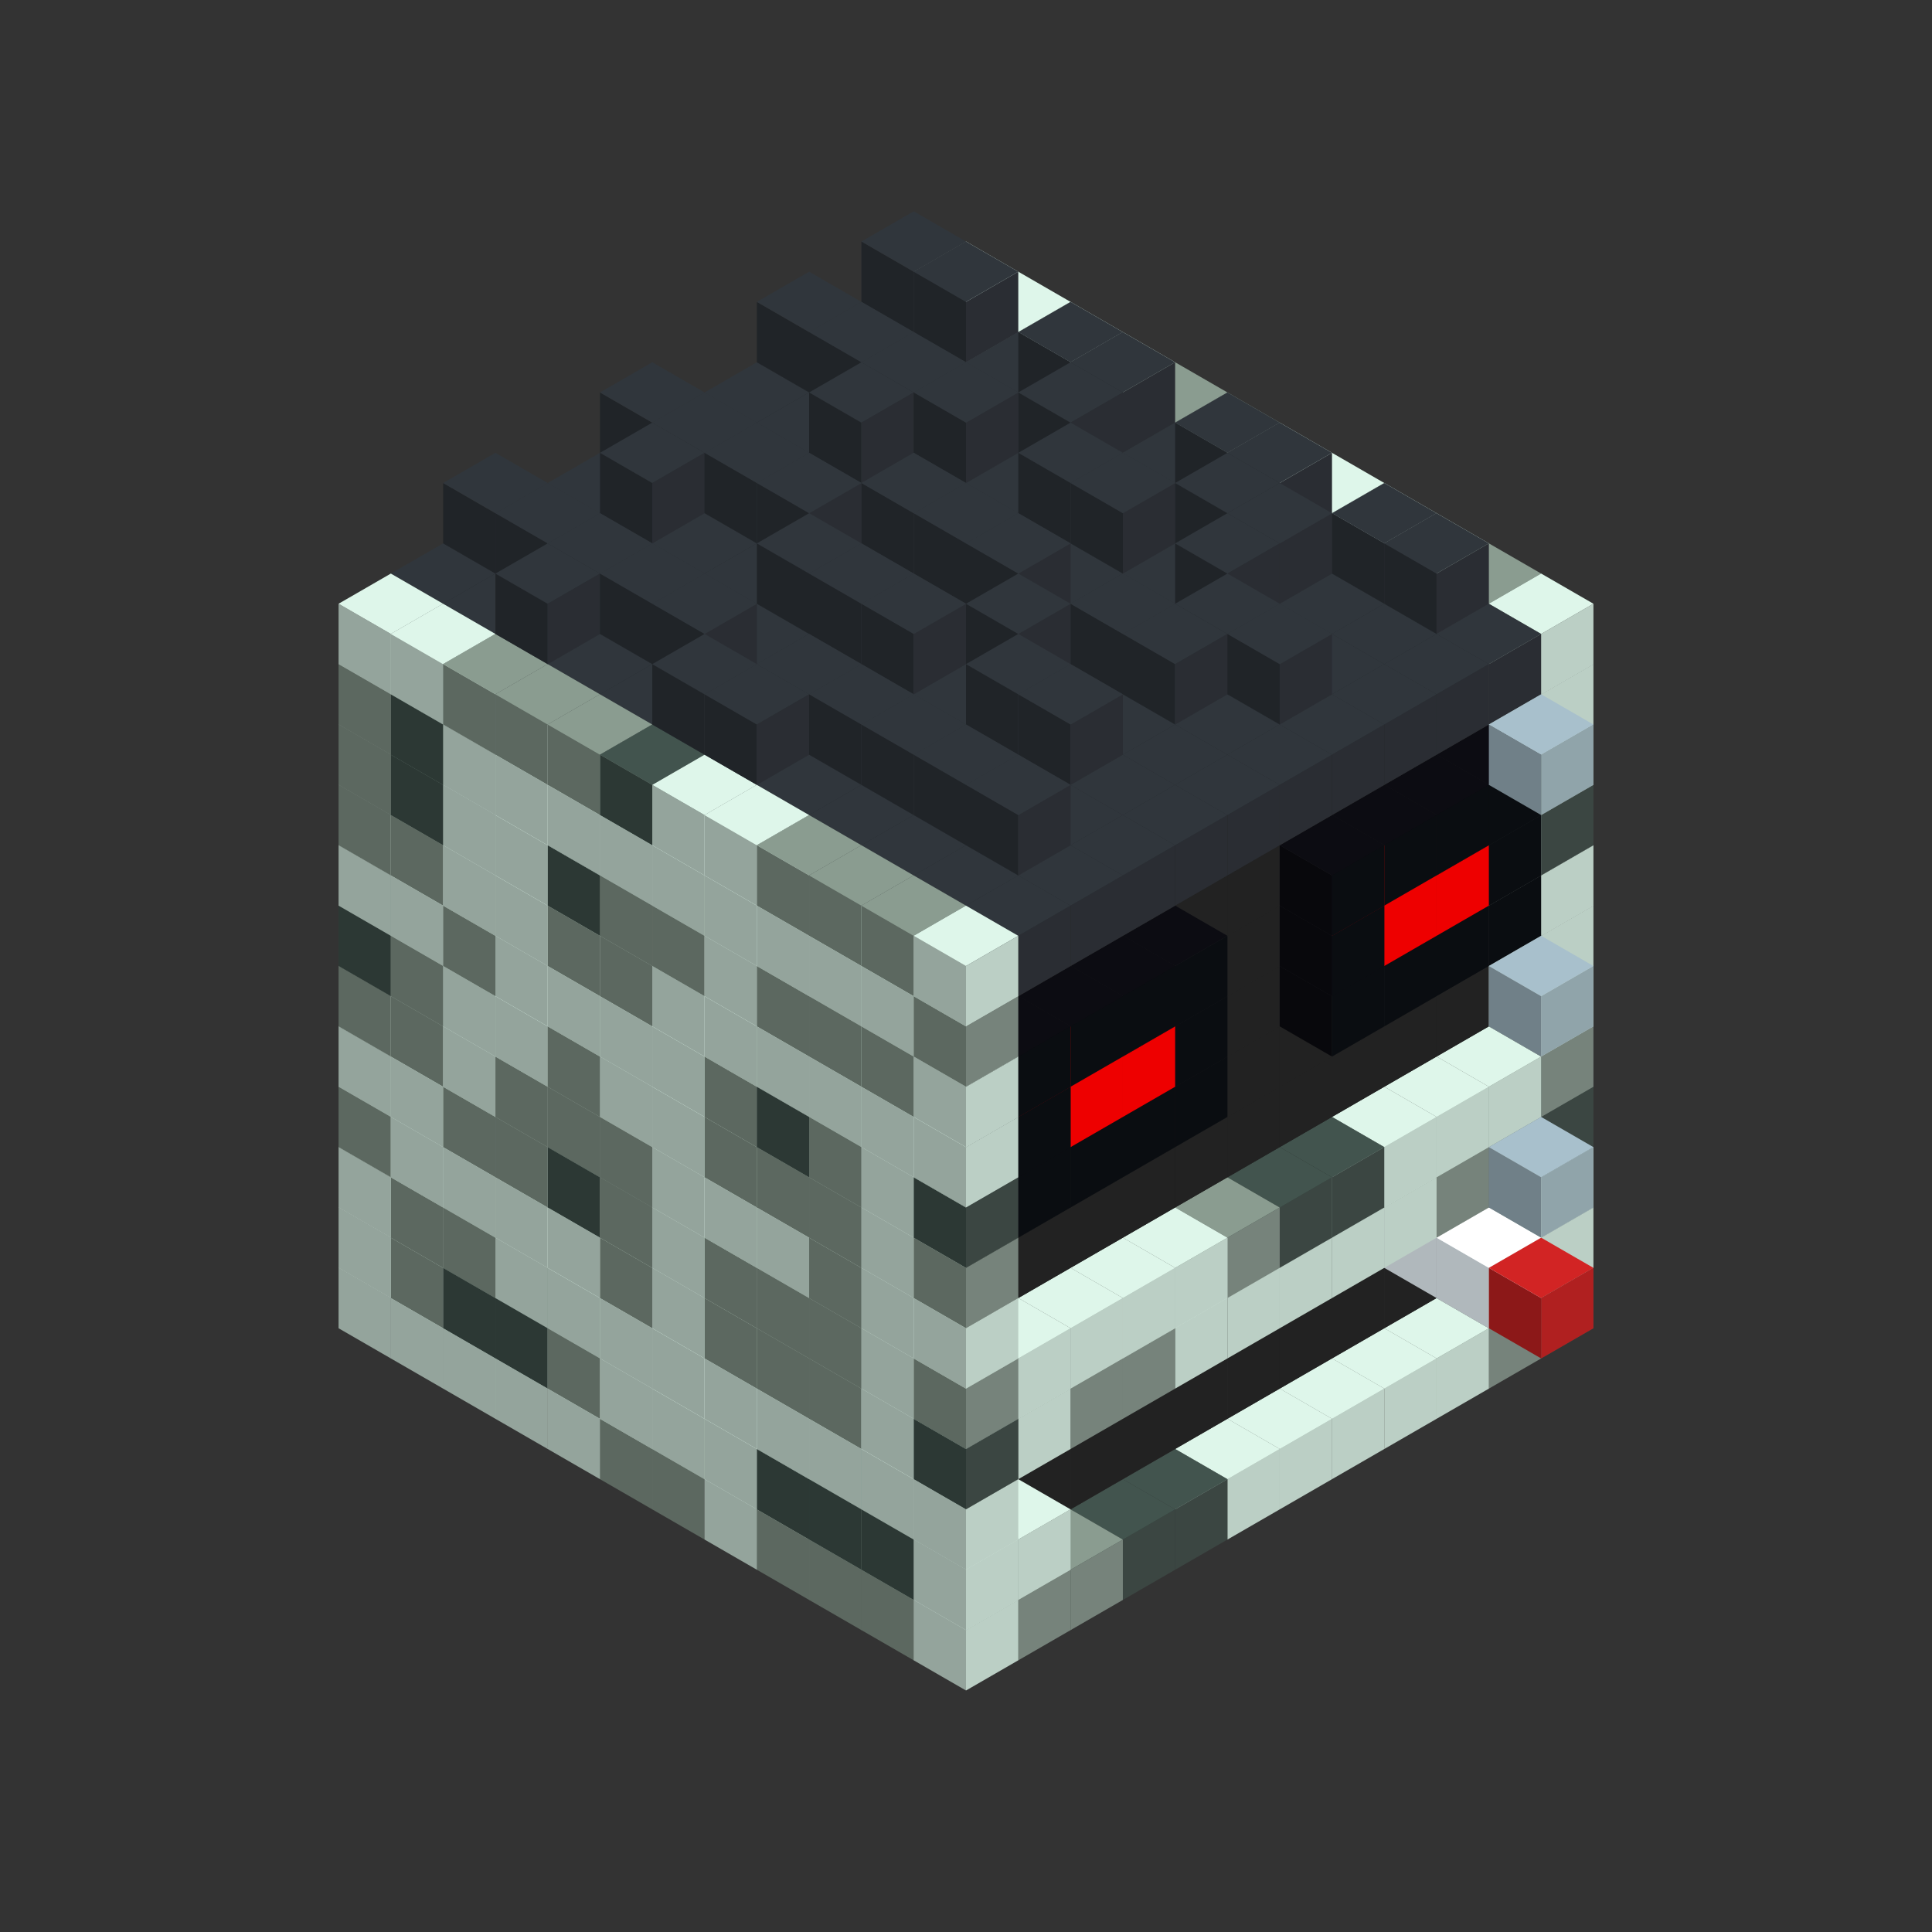 
<svg width='600' height='600' viewBox='4436371 5550000 3200000 3200000' xmlns='http://www.w3.org/2000/svg' xmlns:xlink='http://www.w3.org/1999/xlink'>
<rect x="4436371" y="5550000" width="3200000" height="3200000" fill="#333333" stroke="none"/>
<use xlink:href='#v-0x0000011f-1' transform='translate(983738,3600000)'/>
<use xlink:href='#v-0x0000011f-1' transform='translate(1070341,3650000)'/>
<use xlink:href='#v-0x0000011f-1' transform='translate(1156944,3700000)'/>
<use xlink:href='#v-0x0000011f-1' transform='translate(1243547,3750000)'/>
<use xlink:href='#v-0x0000011f-1' transform='translate(1330150,3800000)'/>
<use xlink:href='#v-0x0000011f-4' transform='translate(1416753,3850000)'/>
<use xlink:href='#v-0x0000011f-4' transform='translate(1503356,3900000)'/>
<use xlink:href='#v-0x0000011f-1' transform='translate(1589959,3950000)'/>
<use xlink:href='#v-0x0000011f-4' transform='translate(1676562,4000000)'/>
<use xlink:href='#v-0x0000011f-4' transform='translate(1763165,4050000)'/>
<use xlink:href='#v-0x0000011f-4' transform='translate(1849768,4100000)'/>
<use xlink:href='#v-0x0000011f-5' transform='translate(2889004,3600000)'/>
<use xlink:href='#v-0x0000011f-4' transform='translate(2802401,3650000)'/>
<use xlink:href='#v-0x0000011f-1' transform='translate(2715798,3700000)'/>
<use xlink:href='#v-0x0000011f-1' transform='translate(2629195,3750000)'/>
<use xlink:href='#v-0x0000011f-1' transform='translate(2542592,3800000)'/>
<use xlink:href='#v-0x0000011f-1' transform='translate(2455989,3850000)'/>
<use xlink:href='#v-0x0000011f-1' transform='translate(2369386,3900000)'/>
<use xlink:href='#v-0x0000011f-5' transform='translate(2282783,3950000)'/>
<use xlink:href='#v-0x0000011f-5' transform='translate(2196180,4000000)'/>
<use xlink:href='#v-0x0000011f-4' transform='translate(2109577,4050000)'/>
<use xlink:href='#v-0x0000011f-4' transform='translate(2022974,4100000)'/>
<use xlink:href='#v-0x0000011f-1' transform='translate(1936371,4150000)'/>
<use xlink:href='#v-0x0000011f-1' transform='translate(983738,3500000)'/>
<use xlink:href='#v-0x0000011f-4' transform='translate(1070341,3550000)'/>
<use xlink:href='#v-0x0000011f-5' transform='translate(1156944,3600000)'/>
<use xlink:href='#v-0x0000011f-5' transform='translate(1243547,3650000)'/>
<use xlink:href='#v-0x0000011f-4' transform='translate(1330150,3700000)'/>
<use xlink:href='#v-0x0000011f-1' transform='translate(1416753,3750000)'/>
<use xlink:href='#v-0x0000011f-1' transform='translate(1503356,3800000)'/>
<use xlink:href='#v-0x0000011f-1' transform='translate(1589959,3850000)'/>
<use xlink:href='#v-0x0000011f-5' transform='translate(1676562,3900000)'/>
<use xlink:href='#v-0x0000011f-5' transform='translate(1763165,3950000)'/>
<use xlink:href='#v-0x0000011f-2' transform='translate(2715798,3500000)'/>
<use xlink:href='#v-0x0000011f-2' transform='translate(2629195,3550000)'/>
<use xlink:href='#v-0x0000011f-2' transform='translate(2542592,3600000)'/>
<use xlink:href='#v-0x0000011f-2' transform='translate(2455989,3650000)'/>
<use xlink:href='#v-0x0000011f-2' transform='translate(2369386,3700000)'/>
<use xlink:href='#v-0x0000011f-2' transform='translate(2282783,3750000)'/>
<use xlink:href='#v-0x0000011f-2' transform='translate(2196180,3800000)'/>
<use xlink:href='#v-0x0000011f-2' transform='translate(2109577,3850000)'/>
<use xlink:href='#v-0x0000011f-2' transform='translate(2022974,3900000)'/>
<use xlink:href='#v-0x0000011f-2' transform='translate(1936371,3950000)'/>
<use xlink:href='#v-0x0000011f-5' transform='translate(1849768,4000000)'/>
<use xlink:href='#v-0x0000011f-1' transform='translate(2889004,3500000)'/>
<use xlink:href='#v-0x0000011f-1' transform='translate(2802401,3550000)'/>
<use xlink:href='#v-0x0000011f-1' transform='translate(2022974,4000000)'/>
<use xlink:href='#v-0x0000011f-1' transform='translate(1936371,4050000)'/>
<use xlink:href='#v-0x0000011f-1' transform='translate(983738,3400000)'/>
<use xlink:href='#v-0x0000011f-4' transform='translate(1070341,3450000)'/>
<use xlink:href='#v-0x0000011f-4' transform='translate(1156944,3500000)'/>
<use xlink:href='#v-0x0000011f-1' transform='translate(1243547,3550000)'/>
<use xlink:href='#v-0x0000011f-1' transform='translate(1330150,3600000)'/>
<use xlink:href='#v-0x0000011f-1' transform='translate(1416753,3650000)'/>
<use xlink:href='#v-0x0000011f-1' transform='translate(1503356,3700000)'/>
<use xlink:href='#v-0x0000011f-1' transform='translate(1589959,3750000)'/>
<use xlink:href='#v-0x0000011f-1' transform='translate(1676562,3800000)'/>
<use xlink:href='#v-0x0000011f-1' transform='translate(1763165,3850000)'/>
<use xlink:href='#v-0x0000011f-2' transform='translate(2715798,3400000)'/>
<use xlink:href='#v-0x0000011f-6' transform='translate(2629195,3450000)'/>
<use xlink:href='#v-0x0000011f-2' transform='translate(2542592,3500000)'/>
<use xlink:href='#v-0x0000011f-2' transform='translate(2455989,3550000)'/>
<use xlink:href='#v-0x0000011f-2' transform='translate(2369386,3600000)'/>
<use xlink:href='#v-0x0000011f-2' transform='translate(2282783,3650000)'/>
<use xlink:href='#v-0x0000011f-2' transform='translate(2196180,3700000)'/>
<use xlink:href='#v-0x0000011f-2' transform='translate(2109577,3750000)'/>
<use xlink:href='#v-0x0000011f-2' transform='translate(2022974,3800000)'/>
<use xlink:href='#v-0x0000011f-2' transform='translate(1936371,3850000)'/>
<use xlink:href='#v-0x0000011f-1' transform='translate(1849768,3900000)'/>
<use xlink:href='#v-0x0000011f-1' transform='translate(2889004,3400000)'/>
<use xlink:href='#v-0x0000011f-6' transform='translate(2715798,3500000)'/>
<use xlink:href='#v-0x0000011f-1' transform='translate(1936371,3950000)'/>
<use xlink:href='#v-0x0000011f-6' transform='translate(2802401,3550000)'/>
<use xlink:href='#v-0x0000011f-7' transform='translate(2889004,3600000)'/>
<use xlink:href='#v-0x0000011f-4' transform='translate(983738,3300000)'/>
<use xlink:href='#v-0x0000011f-1' transform='translate(1070341,3350000)'/>
<use xlink:href='#v-0x0000011f-1' transform='translate(1156944,3400000)'/>
<use xlink:href='#v-0x0000011f-1' transform='translate(1243547,3450000)'/>
<use xlink:href='#v-0x0000011f-1' transform='translate(1330150,3500000)'/>
<use xlink:href='#v-0x0000011f-4' transform='translate(1416753,3550000)'/>
<use xlink:href='#v-0x0000011f-1' transform='translate(1503356,3600000)'/>
<use xlink:href='#v-0x0000011f-4' transform='translate(1589959,3650000)'/>
<use xlink:href='#v-0x0000011f-4' transform='translate(1676562,3700000)'/>
<use xlink:href='#v-0x0000011f-4' transform='translate(1763165,3750000)'/>
<use xlink:href='#v-0x0000011f-2' transform='translate(2715798,3300000)'/>
<use xlink:href='#v-0x0000011f-2' transform='translate(2629195,3350000)'/>
<use xlink:href='#v-0x0000011f-2' transform='translate(2542592,3400000)'/>
<use xlink:href='#v-0x0000011f-2' transform='translate(2455989,3450000)'/>
<use xlink:href='#v-0x0000011f-2' transform='translate(2369386,3500000)'/>
<use xlink:href='#v-0x0000011f-2' transform='translate(2282783,3550000)'/>
<use xlink:href='#v-0x0000011f-2' transform='translate(2196180,3600000)'/>
<use xlink:href='#v-0x0000011f-2' transform='translate(2109577,3650000)'/>
<use xlink:href='#v-0x0000011f-2' transform='translate(2022974,3700000)'/>
<use xlink:href='#v-0x0000011f-2' transform='translate(1936371,3750000)'/>
<use xlink:href='#v-0x0000011f-1' transform='translate(1849768,3800000)'/>
<use xlink:href='#v-0x0000011f-5' transform='translate(2889004,3300000)'/>
<use xlink:href='#v-0x0000011f-4' transform='translate(2802401,3350000)'/>
<use xlink:href='#v-0x0000011f-4' transform='translate(2715798,3400000)'/>
<use xlink:href='#v-0x0000011f-1' transform='translate(2629195,3450000)'/>
<use xlink:href='#v-0x0000011f-1' transform='translate(2542592,3500000)'/>
<use xlink:href='#v-0x0000011f-1' transform='translate(2455989,3550000)'/>
<use xlink:href='#v-0x0000011f-1' transform='translate(2369386,3600000)'/>
<use xlink:href='#v-0x0000011f-1' transform='translate(2282783,3650000)'/>
<use xlink:href='#v-0x0000011f-4' transform='translate(2196180,3700000)'/>
<use xlink:href='#v-0x0000011f-4' transform='translate(2109577,3750000)'/>
<use xlink:href='#v-0x0000011f-1' transform='translate(2022974,3800000)'/>
<use xlink:href='#v-0x0000011f-5' transform='translate(1936371,3850000)'/>
<use xlink:href='#v-0x0000011f-1' transform='translate(983738,3200000)'/>
<use xlink:href='#v-0x0000011f-1' transform='translate(1070341,3250000)'/>
<use xlink:href='#v-0x0000011f-4' transform='translate(1156944,3300000)'/>
<use xlink:href='#v-0x0000011f-4' transform='translate(1243547,3350000)'/>
<use xlink:href='#v-0x0000011f-5' transform='translate(1330150,3400000)'/>
<use xlink:href='#v-0x0000011f-4' transform='translate(1416753,3450000)'/>
<use xlink:href='#v-0x0000011f-1' transform='translate(1503356,3500000)'/>
<use xlink:href='#v-0x0000011f-4' transform='translate(1589959,3550000)'/>
<use xlink:href='#v-0x0000011f-4' transform='translate(1676562,3600000)'/>
<use xlink:href='#v-0x0000011f-4' transform='translate(1763165,3650000)'/>
<use xlink:href='#v-0x0000011f-2' transform='translate(2715798,3200000)'/>
<use xlink:href='#v-0x0000011f-2' transform='translate(2629195,3250000)'/>
<use xlink:href='#v-0x0000011f-2' transform='translate(2542592,3300000)'/>
<use xlink:href='#v-0x0000011f-2' transform='translate(2455989,3350000)'/>
<use xlink:href='#v-0x0000011f-2' transform='translate(2369386,3400000)'/>
<use xlink:href='#v-0x0000011f-2' transform='translate(2282783,3450000)'/>
<use xlink:href='#v-0x0000011f-2' transform='translate(2196180,3500000)'/>
<use xlink:href='#v-0x0000011f-2' transform='translate(2109577,3550000)'/>
<use xlink:href='#v-0x0000011f-2' transform='translate(2022974,3600000)'/>
<use xlink:href='#v-0x0000011f-2' transform='translate(1936371,3650000)'/>
<use xlink:href='#v-0x0000011f-1' transform='translate(1849768,3700000)'/>
<use xlink:href='#v-0x0000011f-4' transform='translate(2889004,3200000)'/>
<use xlink:href='#v-0x0000011f-1' transform='translate(2802401,3250000)'/>
<use xlink:href='#v-0x0000011f-1' transform='translate(2715798,3300000)'/>
<use xlink:href='#v-0x0000011f-1' transform='translate(2629195,3350000)'/>
<use xlink:href='#v-0x0000011f-5' transform='translate(2542592,3400000)'/>
<use xlink:href='#v-0x0000011f-5' transform='translate(2455989,3450000)'/>
<use xlink:href='#v-0x0000011f-4' transform='translate(2369386,3500000)'/>
<use xlink:href='#v-0x0000011f-1' transform='translate(2282783,3550000)'/>
<use xlink:href='#v-0x0000011f-1' transform='translate(2196180,3600000)'/>
<use xlink:href='#v-0x0000011f-1' transform='translate(2109577,3650000)'/>
<use xlink:href='#v-0x0000011f-1' transform='translate(2022974,3700000)'/>
<use xlink:href='#v-0x0000011f-4' transform='translate(1936371,3750000)'/>
<use xlink:href='#v-0x0000011f-8' transform='translate(2889004,3400000)'/>
<use xlink:href='#v-0x0000011f-4' transform='translate(983738,3100000)'/>
<use xlink:href='#v-0x0000011f-4' transform='translate(1070341,3150000)'/>
<use xlink:href='#v-0x0000011f-1' transform='translate(1156944,3200000)'/>
<use xlink:href='#v-0x0000011f-4' transform='translate(1243547,3250000)'/>
<use xlink:href='#v-0x0000011f-4' transform='translate(1330150,3300000)'/>
<use xlink:href='#v-0x0000011f-4' transform='translate(1416753,3350000)'/>
<use xlink:href='#v-0x0000011f-1' transform='translate(1503356,3400000)'/>
<use xlink:href='#v-0x0000011f-1' transform='translate(1589959,3450000)'/>
<use xlink:href='#v-0x0000011f-1' transform='translate(1676562,3500000)'/>
<use xlink:href='#v-0x0000011f-4' transform='translate(1763165,3550000)'/>
<use xlink:href='#v-0x0000011f-2' transform='translate(2715798,3100000)'/>
<use xlink:href='#v-0x0000011f-2' transform='translate(2629195,3150000)'/>
<use xlink:href='#v-0x0000011f-2' transform='translate(2542592,3200000)'/>
<use xlink:href='#v-0x0000011f-2' transform='translate(2455989,3250000)'/>
<use xlink:href='#v-0x0000011f-2' transform='translate(2369386,3300000)'/>
<use xlink:href='#v-0x0000011f-2' transform='translate(2282783,3350000)'/>
<use xlink:href='#v-0x0000011f-2' transform='translate(2196180,3400000)'/>
<use xlink:href='#v-0x0000011f-2' transform='translate(2109577,3450000)'/>
<use xlink:href='#v-0x0000011f-2' transform='translate(2022974,3500000)'/>
<use xlink:href='#v-0x0000011f-2' transform='translate(1936371,3550000)'/>
<use xlink:href='#v-0x0000011f-1' transform='translate(1849768,3600000)'/>
<use xlink:href='#v-0x0000011f-1' transform='translate(2889004,3100000)'/>
<use xlink:href='#v-0x0000011f-1' transform='translate(1936371,3650000)'/>
<use xlink:href='#v-0x0000011f-5' transform='translate(983738,3000000)'/>
<use xlink:href='#v-0x0000011f-4' transform='translate(1070341,3050000)'/>
<use xlink:href='#v-0x0000011f-1' transform='translate(1156944,3100000)'/>
<use xlink:href='#v-0x0000011f-1' transform='translate(1243547,3150000)'/>
<use xlink:href='#v-0x0000011f-4' transform='translate(1330150,3200000)'/>
<use xlink:href='#v-0x0000011f-1' transform='translate(1416753,3250000)'/>
<use xlink:href='#v-0x0000011f-1' transform='translate(1503356,3300000)'/>
<use xlink:href='#v-0x0000011f-4' transform='translate(1589959,3350000)'/>
<use xlink:href='#v-0x0000011f-4' transform='translate(1676562,3400000)'/>
<use xlink:href='#v-0x0000011f-4' transform='translate(1763165,3450000)'/>
<use xlink:href='#v-0x0000011f-2' transform='translate(2715798,3000000)'/>
<use xlink:href='#v-0x0000011f-2' transform='translate(2629195,3050000)'/>
<use xlink:href='#v-0x0000011f-2' transform='translate(2542592,3100000)'/>
<use xlink:href='#v-0x0000011f-2' transform='translate(2455989,3150000)'/>
<use xlink:href='#v-0x0000011f-2' transform='translate(2369386,3200000)'/>
<use xlink:href='#v-0x0000011f-2' transform='translate(2282783,3250000)'/>
<use xlink:href='#v-0x0000011f-2' transform='translate(2196180,3300000)'/>
<use xlink:href='#v-0x0000011f-2' transform='translate(2109577,3350000)'/>
<use xlink:href='#v-0x0000011f-2' transform='translate(2022974,3400000)'/>
<use xlink:href='#v-0x0000011f-2' transform='translate(1936371,3450000)'/>
<use xlink:href='#v-0x0000011f-1' transform='translate(1849768,3500000)'/>
<use xlink:href='#v-0x0000011f-1' transform='translate(2889004,3000000)'/>
<use xlink:href='#v-0x0000011f-4' transform='translate(1936371,3550000)'/>
<use xlink:href='#v-0x0000011f-1' transform='translate(983738,2900000)'/>
<use xlink:href='#v-0x0000011f-1' transform='translate(1070341,2950000)'/>
<use xlink:href='#v-0x0000011f-4' transform='translate(1156944,3000000)'/>
<use xlink:href='#v-0x0000011f-1' transform='translate(1243547,3050000)'/>
<use xlink:href='#v-0x0000011f-1' transform='translate(1330150,3100000)'/>
<use xlink:href='#v-0x0000011f-1' transform='translate(1416753,3150000)'/>
<use xlink:href='#v-0x0000011f-1' transform='translate(1503356,3200000)'/>
<use xlink:href='#v-0x0000011f-4' transform='translate(1589959,3250000)'/>
<use xlink:href='#v-0x0000011f-5' transform='translate(1676562,3300000)'/>
<use xlink:href='#v-0x0000011f-4' transform='translate(1763165,3350000)'/>
<use xlink:href='#v-0x0000011f-2' transform='translate(2715798,2900000)'/>
<use xlink:href='#v-0x0000011f-2' transform='translate(2629195,2950000)'/>
<use xlink:href='#v-0x0000011f-2' transform='translate(2542592,3000000)'/>
<use xlink:href='#v-0x0000011f-2' transform='translate(2455989,3050000)'/>
<use xlink:href='#v-0x0000011f-2' transform='translate(2369386,3100000)'/>
<use xlink:href='#v-0x0000011f-2' transform='translate(2282783,3150000)'/>
<use xlink:href='#v-0x0000011f-2' transform='translate(2196180,3200000)'/>
<use xlink:href='#v-0x0000011f-2' transform='translate(2109577,3250000)'/>
<use xlink:href='#v-0x0000011f-2' transform='translate(2022974,3300000)'/>
<use xlink:href='#v-0x0000011f-2' transform='translate(1936371,3350000)'/>
<use xlink:href='#v-0x0000011f-1' transform='translate(1849768,3400000)'/>
<use xlink:href='#v-0x0000011f-1' transform='translate(2889004,2900000)'/>
<use xlink:href='#v-0x0000011f-9' transform='translate(2802401,2950000)'/>
<use xlink:href='#v-0x0000011f-9' transform='translate(2715798,3000000)'/>
<use xlink:href='#v-0x0000011f-9' transform='translate(2629195,3050000)'/>
<use xlink:href='#v-0x0000011f-9' transform='translate(2542592,3100000)'/>
<use xlink:href='#v-0x0000011f-9' transform='translate(2282783,3250000)'/>
<use xlink:href='#v-0x0000011f-9' transform='translate(2196180,3300000)'/>
<use xlink:href='#v-0x0000011f-9' transform='translate(2109577,3350000)'/>
<use xlink:href='#v-0x0000011f-9' transform='translate(2022974,3400000)'/>
<use xlink:href='#v-0x0000011f-5' transform='translate(1936371,3450000)'/>
<use xlink:href='#v-0x0000011f-8' transform='translate(2889004,3100000)'/>
<use xlink:href='#v-0x0000011f-4' transform='translate(983738,2800000)'/>
<use xlink:href='#v-0x0000011f-4' transform='translate(1070341,2850000)'/>
<use xlink:href='#v-0x0000011f-1' transform='translate(1156944,2900000)'/>
<use xlink:href='#v-0x0000011f-1' transform='translate(1243547,2950000)'/>
<use xlink:href='#v-0x0000011f-4' transform='translate(1330150,3000000)'/>
<use xlink:href='#v-0x0000011f-4' transform='translate(1416753,3050000)'/>
<use xlink:href='#v-0x0000011f-1' transform='translate(1503356,3100000)'/>
<use xlink:href='#v-0x0000011f-1' transform='translate(1589959,3150000)'/>
<use xlink:href='#v-0x0000011f-1' transform='translate(1676562,3200000)'/>
<use xlink:href='#v-0x0000011f-1' transform='translate(1763165,3250000)'/>
<use xlink:href='#v-0x0000011f-2' transform='translate(2715798,2800000)'/>
<use xlink:href='#v-0x0000011f-2' transform='translate(2629195,2850000)'/>
<use xlink:href='#v-0x0000011f-2' transform='translate(2542592,2900000)'/>
<use xlink:href='#v-0x0000011f-2' transform='translate(2455989,2950000)'/>
<use xlink:href='#v-0x0000011f-2' transform='translate(2369386,3000000)'/>
<use xlink:href='#v-0x0000011f-2' transform='translate(2282783,3050000)'/>
<use xlink:href='#v-0x0000011f-2' transform='translate(2196180,3100000)'/>
<use xlink:href='#v-0x0000011f-2' transform='translate(2109577,3150000)'/>
<use xlink:href='#v-0x0000011f-2' transform='translate(2022974,3200000)'/>
<use xlink:href='#v-0x0000011f-2' transform='translate(1936371,3250000)'/>
<use xlink:href='#v-0x0000011f-1' transform='translate(1849768,3300000)'/>
<use xlink:href='#v-0x0000011f-5' transform='translate(2889004,2800000)'/>
<use xlink:href='#v-0x0000011f-9' transform='translate(2802401,2850000)'/>
<use xlink:href='#v-0x0000011f-10' transform='translate(2715798,2900000)'/>
<use xlink:href='#v-0x0000011f-10' transform='translate(2629195,2950000)'/>
<use xlink:href='#v-0x0000011f-9' transform='translate(2542592,3000000)'/>
<use xlink:href='#v-0x0000011f-9' transform='translate(2282783,3150000)'/>
<use xlink:href='#v-0x0000011f-10' transform='translate(2196180,3200000)'/>
<use xlink:href='#v-0x0000011f-10' transform='translate(2109577,3250000)'/>
<use xlink:href='#v-0x0000011f-9' transform='translate(2022974,3300000)'/>
<use xlink:href='#v-0x0000011f-1' transform='translate(1936371,3350000)'/>
<use xlink:href='#v-0x0000011f-4' transform='translate(983738,2700000)'/>
<use xlink:href='#v-0x0000011f-5' transform='translate(1070341,2750000)'/>
<use xlink:href='#v-0x0000011f-1' transform='translate(1156944,2800000)'/>
<use xlink:href='#v-0x0000011f-1' transform='translate(1243547,2850000)'/>
<use xlink:href='#v-0x0000011f-5' transform='translate(1330150,2900000)'/>
<use xlink:href='#v-0x0000011f-4' transform='translate(1416753,2950000)'/>
<use xlink:href='#v-0x0000011f-4' transform='translate(1503356,3000000)'/>
<use xlink:href='#v-0x0000011f-1' transform='translate(1589959,3050000)'/>
<use xlink:href='#v-0x0000011f-4' transform='translate(1676562,3100000)'/>
<use xlink:href='#v-0x0000011f-4' transform='translate(1763165,3150000)'/>
<use xlink:href='#v-0x0000011f-2' transform='translate(2715798,2700000)'/>
<use xlink:href='#v-0x0000011f-2' transform='translate(2629195,2750000)'/>
<use xlink:href='#v-0x0000011f-2' transform='translate(2542592,2800000)'/>
<use xlink:href='#v-0x0000011f-2' transform='translate(2455989,2850000)'/>
<use xlink:href='#v-0x0000011f-2' transform='translate(2369386,2900000)'/>
<use xlink:href='#v-0x0000011f-2' transform='translate(2282783,2950000)'/>
<use xlink:href='#v-0x0000011f-2' transform='translate(2196180,3000000)'/>
<use xlink:href='#v-0x0000011f-2' transform='translate(2109577,3050000)'/>
<use xlink:href='#v-0x0000011f-2' transform='translate(2022974,3100000)'/>
<use xlink:href='#v-0x0000011f-2' transform='translate(1936371,3150000)'/>
<use xlink:href='#v-0x0000011f-4' transform='translate(1849768,3200000)'/>
<use xlink:href='#v-0x0000011f-4' transform='translate(2889004,2700000)'/>
<use xlink:href='#v-0x0000011f-9' transform='translate(2802401,2750000)'/>
<use xlink:href='#v-0x0000011f-9' transform='translate(2715798,2800000)'/>
<use xlink:href='#v-0x0000011f-9' transform='translate(2629195,2850000)'/>
<use xlink:href='#v-0x0000011f-9' transform='translate(2542592,2900000)'/>
<use xlink:href='#v-0x0000011f-9' transform='translate(2282783,3050000)'/>
<use xlink:href='#v-0x0000011f-9' transform='translate(2196180,3100000)'/>
<use xlink:href='#v-0x0000011f-9' transform='translate(2109577,3150000)'/>
<use xlink:href='#v-0x0000011f-9' transform='translate(2022974,3200000)'/>
<use xlink:href='#v-0x0000011f-1' transform='translate(1936371,3250000)'/>
<use xlink:href='#v-0x0000011f-4' transform='translate(983738,2600000)'/>
<use xlink:href='#v-0x0000011f-5' transform='translate(1070341,2650000)'/>
<use xlink:href='#v-0x0000011f-1' transform='translate(1156944,2700000)'/>
<use xlink:href='#v-0x0000011f-1' transform='translate(1243547,2750000)'/>
<use xlink:href='#v-0x0000011f-1' transform='translate(1330150,2800000)'/>
<use xlink:href='#v-0x0000011f-1' transform='translate(1416753,2850000)'/>
<use xlink:href='#v-0x0000011f-1' transform='translate(1503356,2900000)'/>
<use xlink:href='#v-0x0000011f-1' transform='translate(1589959,2950000)'/>
<use xlink:href='#v-0x0000011f-1' transform='translate(1676562,3000000)'/>
<use xlink:href='#v-0x0000011f-1' transform='translate(1763165,3050000)'/>
<use xlink:href='#v-0x0000011f-2' transform='translate(2715798,2600000)'/>
<use xlink:href='#v-0x0000011f-2' transform='translate(2629195,2650000)'/>
<use xlink:href='#v-0x0000011f-2' transform='translate(2542592,2700000)'/>
<use xlink:href='#v-0x0000011f-2' transform='translate(2455989,2750000)'/>
<use xlink:href='#v-0x0000011f-2' transform='translate(2369386,2800000)'/>
<use xlink:href='#v-0x0000011f-2' transform='translate(2282783,2850000)'/>
<use xlink:href='#v-0x0000011f-2' transform='translate(2196180,2900000)'/>
<use xlink:href='#v-0x0000011f-2' transform='translate(2109577,2950000)'/>
<use xlink:href='#v-0x0000011f-2' transform='translate(2022974,3000000)'/>
<use xlink:href='#v-0x0000011f-2' transform='translate(1936371,3050000)'/>
<use xlink:href='#v-0x0000011f-1' transform='translate(1849768,3100000)'/>
<use xlink:href='#v-0x0000011f-1' transform='translate(2889004,2600000)'/>
<use xlink:href='#v-0x0000011f-4' transform='translate(1936371,3150000)'/>
<use xlink:href='#v-0x0000011f-1' transform='translate(1936371,1950000)'/>
<use xlink:href='#v-0x0000011f-11' transform='translate(1849768,2000000)'/>
<use xlink:href='#v-0x0000011f-11' transform='translate(1763165,2050000)'/>
<use xlink:href='#v-0x0000011f-11' transform='translate(1676562,2100000)'/>
<use xlink:href='#v-0x0000011f-11' transform='translate(1589959,2150000)'/>
<use xlink:href='#v-0x0000011f-11' transform='translate(1503356,2200000)'/>
<use xlink:href='#v-0x0000011f-11' transform='translate(1416753,2250000)'/>
<use xlink:href='#v-0x0000011f-11' transform='translate(1330150,2300000)'/>
<use xlink:href='#v-0x0000011f-11' transform='translate(1243547,2350000)'/>
<use xlink:href='#v-0x0000011f-11' transform='translate(1156944,2400000)'/>
<use xlink:href='#v-0x0000011f-11' transform='translate(1070341,2450000)'/>
<use xlink:href='#v-0x0000011f-1' transform='translate(983738,2500000)'/>
<use xlink:href='#v-0x0000011f-1' transform='translate(2022974,2000000)'/>
<use xlink:href='#v-0x0000011f-11' transform='translate(1936371,2050000)'/>
<use xlink:href='#v-0x0000011f-11' transform='translate(1849768,2100000)'/>
<use xlink:href='#v-0x0000011f-11' transform='translate(1763165,2150000)'/>
<use xlink:href='#v-0x0000011f-11' transform='translate(1676562,2200000)'/>
<use xlink:href='#v-0x0000011f-11' transform='translate(1589959,2250000)'/>
<use xlink:href='#v-0x0000011f-11' transform='translate(1503356,2300000)'/>
<use xlink:href='#v-0x0000011f-11' transform='translate(1416753,2350000)'/>
<use xlink:href='#v-0x0000011f-11' transform='translate(1330150,2400000)'/>
<use xlink:href='#v-0x0000011f-11' transform='translate(1243547,2450000)'/>
<use xlink:href='#v-0x0000011f-11' transform='translate(1156944,2500000)'/>
<use xlink:href='#v-0x0000011f-1' transform='translate(1070341,2550000)'/>
<use xlink:href='#v-0x0000011f-1' transform='translate(2109577,2050000)'/>
<use xlink:href='#v-0x0000011f-11' transform='translate(2022974,2100000)'/>
<use xlink:href='#v-0x0000011f-11' transform='translate(1936371,2150000)'/>
<use xlink:href='#v-0x0000011f-11' transform='translate(1849768,2200000)'/>
<use xlink:href='#v-0x0000011f-11' transform='translate(1763165,2250000)'/>
<use xlink:href='#v-0x0000011f-11' transform='translate(1676562,2300000)'/>
<use xlink:href='#v-0x0000011f-11' transform='translate(1589959,2350000)'/>
<use xlink:href='#v-0x0000011f-11' transform='translate(1503356,2400000)'/>
<use xlink:href='#v-0x0000011f-11' transform='translate(1416753,2450000)'/>
<use xlink:href='#v-0x0000011f-11' transform='translate(1330150,2500000)'/>
<use xlink:href='#v-0x0000011f-11' transform='translate(1243547,2550000)'/>
<use xlink:href='#v-0x0000011f-4' transform='translate(1156944,2600000)'/>
<use xlink:href='#v-0x0000011f-1' transform='translate(2196180,2100000)'/>
<use xlink:href='#v-0x0000011f-11' transform='translate(2109577,2150000)'/>
<use xlink:href='#v-0x0000011f-11' transform='translate(2022974,2200000)'/>
<use xlink:href='#v-0x0000011f-11' transform='translate(1936371,2250000)'/>
<use xlink:href='#v-0x0000011f-11' transform='translate(1849768,2300000)'/>
<use xlink:href='#v-0x0000011f-11' transform='translate(1763165,2350000)'/>
<use xlink:href='#v-0x0000011f-11' transform='translate(1676562,2400000)'/>
<use xlink:href='#v-0x0000011f-11' transform='translate(1589959,2450000)'/>
<use xlink:href='#v-0x0000011f-11' transform='translate(1503356,2500000)'/>
<use xlink:href='#v-0x0000011f-11' transform='translate(1416753,2550000)'/>
<use xlink:href='#v-0x0000011f-11' transform='translate(1330150,2600000)'/>
<use xlink:href='#v-0x0000011f-4' transform='translate(1243547,2650000)'/>
<use xlink:href='#v-0x0000011f-4' transform='translate(2282783,2150000)'/>
<use xlink:href='#v-0x0000011f-11' transform='translate(2196180,2200000)'/>
<use xlink:href='#v-0x0000011f-11' transform='translate(2109577,2250000)'/>
<use xlink:href='#v-0x0000011f-11' transform='translate(2022974,2300000)'/>
<use xlink:href='#v-0x0000011f-11' transform='translate(1936371,2350000)'/>
<use xlink:href='#v-0x0000011f-11' transform='translate(1849768,2400000)'/>
<use xlink:href='#v-0x0000011f-11' transform='translate(1763165,2450000)'/>
<use xlink:href='#v-0x0000011f-11' transform='translate(1676562,2500000)'/>
<use xlink:href='#v-0x0000011f-11' transform='translate(1589959,2550000)'/>
<use xlink:href='#v-0x0000011f-11' transform='translate(1503356,2600000)'/>
<use xlink:href='#v-0x0000011f-11' transform='translate(1416753,2650000)'/>
<use xlink:href='#v-0x0000011f-4' transform='translate(1330150,2700000)'/>
<use xlink:href='#v-0x0000011f-4' transform='translate(2369386,2200000)'/>
<use xlink:href='#v-0x0000011f-11' transform='translate(2282783,2250000)'/>
<use xlink:href='#v-0x0000011f-11' transform='translate(2196180,2300000)'/>
<use xlink:href='#v-0x0000011f-11' transform='translate(2109577,2350000)'/>
<use xlink:href='#v-0x0000011f-11' transform='translate(2022974,2400000)'/>
<use xlink:href='#v-0x0000011f-11' transform='translate(1936371,2450000)'/>
<use xlink:href='#v-0x0000011f-11' transform='translate(1849768,2500000)'/>
<use xlink:href='#v-0x0000011f-11' transform='translate(1763165,2550000)'/>
<use xlink:href='#v-0x0000011f-11' transform='translate(1676562,2600000)'/>
<use xlink:href='#v-0x0000011f-11' transform='translate(1589959,2650000)'/>
<use xlink:href='#v-0x0000011f-11' transform='translate(1503356,2700000)'/>
<use xlink:href='#v-0x0000011f-5' transform='translate(1416753,2750000)'/>
<use xlink:href='#v-0x0000011f-1' transform='translate(2455989,2250000)'/>
<use xlink:href='#v-0x0000011f-11' transform='translate(2369386,2300000)'/>
<use xlink:href='#v-0x0000011f-11' transform='translate(2282783,2350000)'/>
<use xlink:href='#v-0x0000011f-11' transform='translate(2196180,2400000)'/>
<use xlink:href='#v-0x0000011f-11' transform='translate(2109577,2450000)'/>
<use xlink:href='#v-0x0000011f-11' transform='translate(2022974,2500000)'/>
<use xlink:href='#v-0x0000011f-11' transform='translate(1936371,2550000)'/>
<use xlink:href='#v-0x0000011f-11' transform='translate(1849768,2600000)'/>
<use xlink:href='#v-0x0000011f-11' transform='translate(1763165,2650000)'/>
<use xlink:href='#v-0x0000011f-11' transform='translate(1676562,2700000)'/>
<use xlink:href='#v-0x0000011f-11' transform='translate(1589959,2750000)'/>
<use xlink:href='#v-0x0000011f-1' transform='translate(1503356,2800000)'/>
<use xlink:href='#v-0x0000011f-1' transform='translate(2542592,2300000)'/>
<use xlink:href='#v-0x0000011f-11' transform='translate(2455989,2350000)'/>
<use xlink:href='#v-0x0000011f-11' transform='translate(2369386,2400000)'/>
<use xlink:href='#v-0x0000011f-11' transform='translate(2282783,2450000)'/>
<use xlink:href='#v-0x0000011f-11' transform='translate(2196180,2500000)'/>
<use xlink:href='#v-0x0000011f-11' transform='translate(2109577,2550000)'/>
<use xlink:href='#v-0x0000011f-11' transform='translate(2022974,2600000)'/>
<use xlink:href='#v-0x0000011f-11' transform='translate(1936371,2650000)'/>
<use xlink:href='#v-0x0000011f-11' transform='translate(1849768,2700000)'/>
<use xlink:href='#v-0x0000011f-11' transform='translate(1763165,2750000)'/>
<use xlink:href='#v-0x0000011f-11' transform='translate(1676562,2800000)'/>
<use xlink:href='#v-0x0000011f-1' transform='translate(1589959,2850000)'/>
<use xlink:href='#v-0x0000011f-1' transform='translate(2629195,2350000)'/>
<use xlink:href='#v-0x0000011f-11' transform='translate(2542592,2400000)'/>
<use xlink:href='#v-0x0000011f-11' transform='translate(2455989,2450000)'/>
<use xlink:href='#v-0x0000011f-11' transform='translate(2369386,2500000)'/>
<use xlink:href='#v-0x0000011f-11' transform='translate(2282783,2550000)'/>
<use xlink:href='#v-0x0000011f-11' transform='translate(2196180,2600000)'/>
<use xlink:href='#v-0x0000011f-11' transform='translate(2109577,2650000)'/>
<use xlink:href='#v-0x0000011f-11' transform='translate(2022974,2700000)'/>
<use xlink:href='#v-0x0000011f-11' transform='translate(1936371,2750000)'/>
<use xlink:href='#v-0x0000011f-11' transform='translate(1849768,2800000)'/>
<use xlink:href='#v-0x0000011f-11' transform='translate(1763165,2850000)'/>
<use xlink:href='#v-0x0000011f-4' transform='translate(1676562,2900000)'/>
<use xlink:href='#v-0x0000011f-1' transform='translate(2715798,2400000)'/>
<use xlink:href='#v-0x0000011f-11' transform='translate(2629195,2450000)'/>
<use xlink:href='#v-0x0000011f-11' transform='translate(2542592,2500000)'/>
<use xlink:href='#v-0x0000011f-11' transform='translate(2455989,2550000)'/>
<use xlink:href='#v-0x0000011f-11' transform='translate(2369386,2600000)'/>
<use xlink:href='#v-0x0000011f-11' transform='translate(2282783,2650000)'/>
<use xlink:href='#v-0x0000011f-11' transform='translate(2196180,2700000)'/>
<use xlink:href='#v-0x0000011f-11' transform='translate(2109577,2750000)'/>
<use xlink:href='#v-0x0000011f-11' transform='translate(2022974,2800000)'/>
<use xlink:href='#v-0x0000011f-11' transform='translate(1936371,2850000)'/>
<use xlink:href='#v-0x0000011f-11' transform='translate(1849768,2900000)'/>
<use xlink:href='#v-0x0000011f-4' transform='translate(1763165,2950000)'/>
<use xlink:href='#v-0x0000011f-4' transform='translate(2802401,2450000)'/>
<use xlink:href='#v-0x0000011f-11' transform='translate(2715798,2500000)'/>
<use xlink:href='#v-0x0000011f-11' transform='translate(2629195,2550000)'/>
<use xlink:href='#v-0x0000011f-11' transform='translate(2542592,2600000)'/>
<use xlink:href='#v-0x0000011f-11' transform='translate(2455989,2650000)'/>
<use xlink:href='#v-0x0000011f-11' transform='translate(2369386,2700000)'/>
<use xlink:href='#v-0x0000011f-11' transform='translate(2282783,2750000)'/>
<use xlink:href='#v-0x0000011f-11' transform='translate(2196180,2800000)'/>
<use xlink:href='#v-0x0000011f-11' transform='translate(2109577,2850000)'/>
<use xlink:href='#v-0x0000011f-11' transform='translate(2022974,2900000)'/>
<use xlink:href='#v-0x0000011f-11' transform='translate(1936371,2950000)'/>
<use xlink:href='#v-0x0000011f-4' transform='translate(1849768,3000000)'/>
<use xlink:href='#v-0x0000011f-1' transform='translate(2889004,2500000)'/>
<use xlink:href='#v-0x0000011f-11' transform='translate(2802401,2550000)'/>
<use xlink:href='#v-0x0000011f-11' transform='translate(2715798,2600000)'/>
<use xlink:href='#v-0x0000011f-11' transform='translate(2629195,2650000)'/>
<use xlink:href='#v-0x0000011f-11' transform='translate(2542592,2700000)'/>
<use xlink:href='#v-0x0000011f-11' transform='translate(2455989,2750000)'/>
<use xlink:href='#v-0x0000011f-11' transform='translate(2369386,2800000)'/>
<use xlink:href='#v-0x0000011f-11' transform='translate(2282783,2850000)'/>
<use xlink:href='#v-0x0000011f-11' transform='translate(2196180,2900000)'/>
<use xlink:href='#v-0x0000011f-11' transform='translate(2109577,2950000)'/>
<use xlink:href='#v-0x0000011f-11' transform='translate(2022974,3000000)'/>
<use xlink:href='#v-0x0000011f-1' transform='translate(1936371,3050000)'/>
<use xlink:href='#v-0x0000011f-8' transform='translate(2889004,2700000)'/>
<use xlink:href='#v-0x0000011f-11' transform='translate(1849768,1900000)'/>
<use xlink:href='#v-0x0000011f-11' transform='translate(1676562,2000000)'/>
<use xlink:href='#v-0x0000011f-11' transform='translate(1416753,2150000)'/>
<use xlink:href='#v-0x0000011f-11' transform='translate(1156944,2300000)'/>
<use xlink:href='#v-0x0000011f-11' transform='translate(1936371,1950000)'/>
<use xlink:href='#v-0x0000011f-11' transform='translate(1763165,2050000)'/>
<use xlink:href='#v-0x0000011f-11' transform='translate(1503356,2200000)'/>
<use xlink:href='#v-0x0000011f-11' transform='translate(1416753,2250000)'/>
<use xlink:href='#v-0x0000011f-11' transform='translate(1243547,2350000)'/>
<use xlink:href='#v-0x0000011f-11' transform='translate(1849768,2100000)'/>
<use xlink:href='#v-0x0000011f-11' transform='translate(1763165,2150000)'/>
<use xlink:href='#v-0x0000011f-11' transform='translate(1589959,2250000)'/>
<use xlink:href='#v-0x0000011f-11' transform='translate(1330150,2400000)'/>
<use xlink:href='#v-0x0000011f-11' transform='translate(1243547,2450000)'/>
<use xlink:href='#v-0x0000011f-11' transform='translate(2109577,2050000)'/>
<use xlink:href='#v-0x0000011f-11' transform='translate(1936371,2150000)'/>
<use xlink:href='#v-0x0000011f-11' transform='translate(1676562,2300000)'/>
<use xlink:href='#v-0x0000011f-11' transform='translate(1416753,2450000)'/>
<use xlink:href='#v-0x0000011f-11' transform='translate(2196180,2100000)'/>
<use xlink:href='#v-0x0000011f-11' transform='translate(2109577,2150000)'/>
<use xlink:href='#v-0x0000011f-11' transform='translate(1849768,2300000)'/>
<use xlink:href='#v-0x0000011f-11' transform='translate(1676562,2400000)'/>
<use xlink:href='#v-0x0000011f-11' transform='translate(1503356,2500000)'/>
<use xlink:href='#v-0x0000011f-11' transform='translate(2109577,2250000)'/>
<use xlink:href='#v-0x0000011f-11' transform='translate(1936371,2350000)'/>
<use xlink:href='#v-0x0000011f-11' transform='translate(1763165,2450000)'/>
<use xlink:href='#v-0x0000011f-11' transform='translate(1503356,2600000)'/>
<use xlink:href='#v-0x0000011f-11' transform='translate(2369386,2200000)'/>
<use xlink:href='#v-0x0000011f-11' transform='translate(2196180,2300000)'/>
<use xlink:href='#v-0x0000011f-11' transform='translate(2022974,2400000)'/>
<use xlink:href='#v-0x0000011f-11' transform='translate(1849768,2500000)'/>
<use xlink:href='#v-0x0000011f-11' transform='translate(1676562,2600000)'/>
<use xlink:href='#v-0x0000011f-11' transform='translate(1589959,2650000)'/>
<use xlink:href='#v-0x0000011f-11' transform='translate(2455989,2250000)'/>
<use xlink:href='#v-0x0000011f-11' transform='translate(2369386,2300000)'/>
<use xlink:href='#v-0x0000011f-11' transform='translate(2022974,2500000)'/>
<use xlink:href='#v-0x0000011f-11' transform='translate(1763165,2650000)'/>
<use xlink:href='#v-0x0000011f-11' transform='translate(2455989,2350000)'/>
<use xlink:href='#v-0x0000011f-11' transform='translate(2369386,2400000)'/>
<use xlink:href='#v-0x0000011f-11' transform='translate(2196180,2500000)'/>
<use xlink:href='#v-0x0000011f-11' transform='translate(2022974,2600000)'/>
<use xlink:href='#v-0x0000011f-11' transform='translate(1849768,2700000)'/>
<use xlink:href='#v-0x0000011f-11' transform='translate(2629195,2350000)'/>
<use xlink:href='#v-0x0000011f-11' transform='translate(2369386,2500000)'/>
<use xlink:href='#v-0x0000011f-11' transform='translate(2282783,2550000)'/>
<use xlink:href='#v-0x0000011f-11' transform='translate(2109577,2650000)'/>
<use xlink:href='#v-0x0000011f-11' transform='translate(1936371,2750000)'/>
<use xlink:href='#v-0x0000011f-11' transform='translate(2715798,2400000)'/>
<use xlink:href='#v-0x0000011f-11' transform='translate(2455989,2550000)'/>
<use xlink:href='#v-0x0000011f-11' transform='translate(2022974,2800000)'/>
<defs>
<g id='v-0x0000011f-1'>
<polygon points='4100000,4100000 4100000,4200000 4013397,4150000 4013397,4050000' fill='#94a49c'/>
<polygon points='4100000,4100000 4100000,4200000 4186602,4150000 4186602,4050000' fill='#bbcfc5'/>
<polygon points='4100000,4100000 4013397,4050000 4100000,4000000 4186602,4050000' fill='#def6ea'/>
</g>
<g id='v-0x0000011f-2'>
<polygon points='4100000,4100000 4100000,4200000 4013397,4150000 4013397,4050000' fill='#181818'/>
<polygon points='4100000,4100000 4100000,4200000 4186602,4150000 4186602,4050000' fill='#222222'/>
<polygon points='4100000,4100000 4013397,4050000 4100000,4000000 4186602,4050000' fill='#242424'/>
</g>
<g id='v-0x0000011f-3'>
<polygon points='4100000,4100000 4100000,4200000 4013397,4150000 4013397,4050000' fill='#0c0c0c'/>
<polygon points='4100000,4100000 4100000,4200000 4186602,4150000 4186602,4050000' fill='#111111'/>
<polygon points='4100000,4100000 4013397,4050000 4100000,4000000 4186602,4050000' fill='#121212'/>
</g>
<g id='v-0x0000011f-4'>
<polygon points='4100000,4100000 4100000,4200000 4013397,4150000 4013397,4050000' fill='#5c6860'/>
<polygon points='4100000,4100000 4100000,4200000 4186602,4150000 4186602,4050000' fill='#76837b'/>
<polygon points='4100000,4100000 4013397,4050000 4100000,4000000 4186602,4050000' fill='#8a9c90'/>
</g>
<g id='v-0x0000011f-5'>
<polygon points='4100000,4100000 4100000,4200000 4013397,4150000 4013397,4050000' fill='#2c3834'/>
<polygon points='4100000,4100000 4100000,4200000 4186602,4150000 4186602,4050000' fill='#3b4642'/>
<polygon points='4100000,4100000 4013397,4050000 4100000,4000000 4186602,4050000' fill='#42544e'/>
</g>
<g id='v-0x0000011f-6'>
<polygon points='4100000,4100000 4100000,4200000 4013397,4150000 4013397,4050000' fill='#b0b8bc'/>
<polygon points='4100000,4100000 4100000,4200000 4186602,4150000 4186602,4050000' fill='#e0e8ee'/>
<polygon points='4100000,4100000 4013397,4050000 4100000,4000000 4186602,4050000' fill='#ffffff'/>
</g>
<g id='v-0x0000011f-7'>
<polygon points='4100000,4100000 4100000,4200000 4013397,4150000 4013397,4050000' fill='#8c1818'/>
<polygon points='4100000,4100000 4100000,4200000 4186602,4150000 4186602,4050000' fill='#b02020'/>
<polygon points='4100000,4100000 4013397,4050000 4100000,4000000 4186602,4050000' fill='#d22424'/>
</g>
<g id='v-0x0000011f-8'>
<polygon points='4100000,4100000 4100000,4200000 4013397,4150000 4013397,4050000' fill='#708088'/>
<polygon points='4100000,4100000 4100000,4200000 4186602,4150000 4186602,4050000' fill='#90a4aa'/>
<polygon points='4100000,4100000 4013397,4050000 4100000,4000000 4186602,4050000' fill='#a8c0cc'/>
</g>
<g id='v-0x0000011f-9'>
<polygon points='4100000,4100000 4100000,4200000 4013397,4150000 4013397,4050000' fill='#08080c'/>
<polygon points='4100000,4100000 4100000,4200000 4186602,4150000 4186602,4050000' fill='#0a0d11'/>
<polygon points='4100000,4100000 4013397,4050000 4100000,4000000 4186602,4050000' fill='#0c0c12'/>
</g>
<g id='v-0x0000011f-10'>
<polygon points='4100000,4100000 4100000,4200000 4013397,4150000 4013397,4050000' fill='#bc0000'/>
<polygon points='4100000,4100000 4100000,4200000 4186602,4150000 4186602,4050000' fill='#ee0000'/>
<polygon points='4100000,4100000 4013397,4050000 4100000,4000000 4186602,4050000' fill='#ff0000'/>
</g>
<g id='v-0x0000011f-11'>
<polygon points='4100000,4100000 4100000,4200000 4013397,4150000 4013397,4050000' fill='#202428'/>
<polygon points='4100000,4100000 4100000,4200000 4186602,4150000 4186602,4050000' fill='#2a2d33'/>
<polygon points='4100000,4100000 4013397,4050000 4100000,4000000 4186602,4050000' fill='#30363c'/>
</g>
</defs>
</svg>
